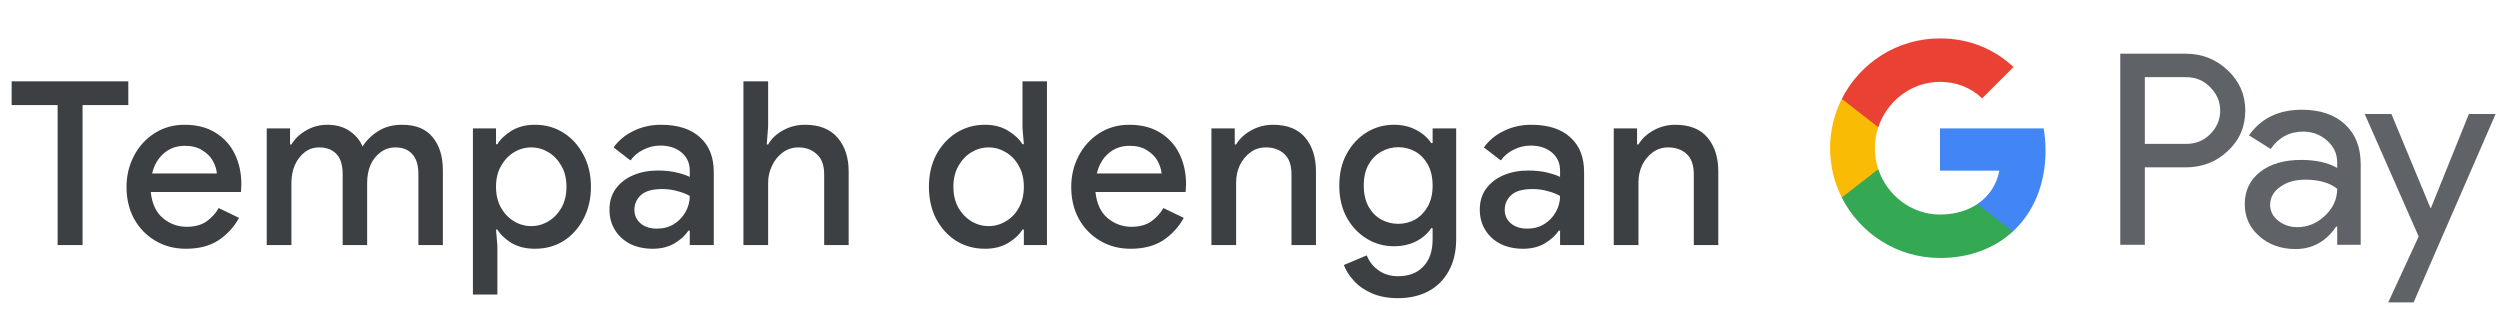 <svg width="306" height="38" viewBox="0 0 306 38" fill="none" xmlns="http://www.w3.org/2000/svg">
<g id="ms_book_with_Light">
<path id="Text" d="M7.053 30V12.864H1.425V9.952H15.705V12.864H10.105V30H7.053ZM22.765 30.448C21.365 30.448 20.115 30.121 19.013 29.468C17.912 28.815 17.044 27.919 16.409 26.78C15.793 25.641 15.485 24.344 15.485 22.888C15.485 21.525 15.784 20.265 16.381 19.108C16.979 17.951 17.809 17.027 18.873 16.336C19.956 15.627 21.197 15.272 22.597 15.272C24.072 15.272 25.323 15.589 26.349 16.224C27.395 16.859 28.188 17.727 28.729 18.828C29.271 19.929 29.541 21.171 29.541 22.552C29.541 22.757 29.532 22.944 29.513 23.112C29.513 23.28 29.504 23.411 29.485 23.504H18.453C18.603 24.923 19.097 25.987 19.937 26.696C20.796 27.405 21.767 27.76 22.849 27.76C23.82 27.76 24.623 27.545 25.257 27.116C25.892 26.668 26.396 26.117 26.769 25.464L29.261 26.668C28.645 27.788 27.805 28.703 26.741 29.412C25.677 30.103 24.352 30.448 22.765 30.448ZM22.625 17.848C21.617 17.848 20.759 18.156 20.049 18.772C19.34 19.388 18.864 20.209 18.621 21.236H26.545C26.508 20.751 26.349 20.247 26.069 19.724C25.789 19.201 25.36 18.763 24.781 18.408C24.221 18.035 23.503 17.848 22.625 17.848ZM32.647 30V15.72H35.503V17.68H35.671C36.081 16.989 36.679 16.42 37.463 15.972C38.247 15.505 39.115 15.272 40.067 15.272C41.131 15.272 42.036 15.524 42.783 16.028C43.529 16.532 44.062 17.167 44.379 17.932C44.846 17.185 45.48 16.56 46.283 16.056C47.086 15.533 48.066 15.272 49.223 15.272C50.903 15.272 52.154 15.785 52.975 16.812C53.796 17.82 54.207 19.164 54.207 20.844V30H51.211V21.348C51.211 20.209 50.959 19.379 50.455 18.856C49.969 18.315 49.288 18.044 48.411 18.044C47.72 18.044 47.114 18.24 46.591 18.632C46.068 19.005 45.657 19.519 45.359 20.172C45.079 20.825 44.939 21.553 44.939 22.356V30H41.943V21.348C41.943 20.209 41.691 19.379 41.187 18.856C40.683 18.315 39.974 18.044 39.059 18.044C38.387 18.044 37.799 18.24 37.295 18.632C36.791 19.024 36.389 19.547 36.091 20.2C35.811 20.853 35.671 21.581 35.671 22.384V30H32.647ZM57.884 36.048V15.72H60.712V17.652H60.88C61.253 17.036 61.832 16.485 62.616 16C63.418 15.515 64.37 15.272 65.472 15.272C66.778 15.272 67.945 15.599 68.972 16.252C69.998 16.905 70.81 17.801 71.408 18.94C72.024 20.079 72.332 21.385 72.332 22.86C72.332 24.335 72.024 25.651 71.408 26.808C70.81 27.947 69.998 28.843 68.972 29.496C67.945 30.131 66.778 30.448 65.472 30.448C64.37 30.448 63.418 30.215 62.616 29.748C61.832 29.263 61.253 28.712 60.88 28.096H60.712L60.88 30.084V36.048H57.884ZM65.024 27.676C65.77 27.676 66.47 27.48 67.124 27.088C67.777 26.696 68.309 26.145 68.72 25.436C69.13 24.708 69.336 23.849 69.336 22.86C69.336 21.871 69.13 21.021 68.72 20.312C68.309 19.584 67.777 19.024 67.124 18.632C66.47 18.24 65.77 18.044 65.024 18.044C64.277 18.044 63.577 18.24 62.924 18.632C62.27 19.024 61.738 19.584 61.328 20.312C60.917 21.021 60.712 21.871 60.712 22.86C60.712 23.849 60.917 24.708 61.328 25.436C61.738 26.145 62.27 26.696 62.924 27.088C63.577 27.48 64.277 27.676 65.024 27.676ZM79.891 30.448C78.864 30.448 77.95 30.252 77.147 29.86C76.344 29.449 75.719 28.88 75.271 28.152C74.823 27.424 74.599 26.593 74.599 25.66C74.599 24.652 74.86 23.793 75.383 23.084C75.924 22.356 76.643 21.805 77.539 21.432C78.435 21.059 79.424 20.872 80.507 20.872C81.403 20.872 82.187 20.956 82.859 21.124C83.549 21.292 84.072 21.469 84.427 21.656V20.9C84.427 19.967 84.091 19.22 83.419 18.66C82.747 18.1 81.879 17.82 80.815 17.82C80.087 17.82 79.396 17.988 78.743 18.324C78.09 18.641 77.567 19.08 77.175 19.64L75.103 18.044C75.719 17.185 76.531 16.513 77.539 16.028C78.566 15.524 79.686 15.272 80.899 15.272C82.971 15.272 84.567 15.785 85.687 16.812C86.807 17.82 87.367 19.239 87.367 21.068V30H84.427V28.236H84.259C83.885 28.815 83.326 29.328 82.579 29.776C81.832 30.224 80.936 30.448 79.891 30.448ZM80.423 27.984C81.207 27.984 81.897 27.797 82.495 27.424C83.092 27.051 83.559 26.565 83.895 25.968C84.249 25.352 84.427 24.689 84.427 23.98C83.998 23.737 83.493 23.541 82.915 23.392C82.336 23.224 81.72 23.14 81.067 23.14C79.835 23.14 78.957 23.392 78.435 23.896C77.912 24.381 77.651 24.979 77.651 25.688C77.651 26.36 77.903 26.911 78.407 27.34C78.911 27.769 79.583 27.984 80.423 27.984ZM90.996 30V9.952H94.02V15.44L93.852 17.68H94.02C94.412 16.989 95.009 16.42 95.812 15.972C96.633 15.505 97.539 15.272 98.528 15.272C100.301 15.272 101.636 15.804 102.532 16.868C103.428 17.913 103.876 19.285 103.876 20.984V30H100.88V21.376C100.88 20.219 100.572 19.379 99.956 18.856C99.359 18.315 98.621 18.044 97.744 18.044C97.016 18.044 96.372 18.249 95.812 18.66C95.252 19.071 94.813 19.612 94.496 20.284C94.179 20.937 94.02 21.637 94.02 22.384V30H90.996ZM120.559 30.448C119.271 30.448 118.105 30.131 117.059 29.496C116.033 28.843 115.211 27.947 114.595 26.808C113.998 25.651 113.699 24.335 113.699 22.86C113.699 21.385 113.998 20.079 114.595 18.94C115.211 17.801 116.033 16.905 117.059 16.252C118.105 15.599 119.271 15.272 120.559 15.272C121.661 15.272 122.603 15.515 123.387 16C124.19 16.485 124.778 17.036 125.151 17.652H125.319L125.151 15.664V9.952H128.147V30H125.319V28.096H125.151C124.778 28.712 124.19 29.263 123.387 29.748C122.603 30.215 121.661 30.448 120.559 30.448ZM121.007 27.676C121.754 27.676 122.454 27.48 123.107 27.088C123.779 26.696 124.311 26.145 124.703 25.436C125.114 24.708 125.319 23.849 125.319 22.86C125.319 21.871 125.114 21.021 124.703 20.312C124.311 19.584 123.779 19.024 123.107 18.632C122.454 18.24 121.754 18.044 121.007 18.044C120.261 18.044 119.561 18.24 118.907 18.632C118.254 19.024 117.722 19.584 117.311 20.312C116.901 21.021 116.695 21.871 116.695 22.86C116.695 23.849 116.901 24.708 117.311 25.436C117.722 26.145 118.254 26.696 118.907 27.088C119.561 27.48 120.261 27.676 121.007 27.676ZM138.397 30.448C136.997 30.448 135.746 30.121 134.645 29.468C133.543 28.815 132.675 27.919 132.041 26.78C131.425 25.641 131.117 24.344 131.117 22.888C131.117 21.525 131.415 20.265 132.013 19.108C132.61 17.951 133.441 17.027 134.505 16.336C135.587 15.627 136.829 15.272 138.229 15.272C139.703 15.272 140.954 15.589 141.981 16.224C143.026 16.859 143.819 17.727 144.361 18.828C144.902 19.929 145.173 21.171 145.173 22.552C145.173 22.757 145.163 22.944 145.145 23.112C145.145 23.28 145.135 23.411 145.117 23.504H134.085C134.234 24.923 134.729 25.987 135.569 26.696C136.427 27.405 137.398 27.76 138.481 27.76C139.451 27.76 140.254 27.545 140.889 27.116C141.523 26.668 142.027 26.117 142.401 25.464L144.893 26.668C144.277 27.788 143.437 28.703 142.373 29.412C141.309 30.103 139.983 30.448 138.397 30.448ZM138.257 17.848C137.249 17.848 136.39 18.156 135.681 18.772C134.971 19.388 134.495 20.209 134.253 21.236H142.177C142.139 20.751 141.981 20.247 141.701 19.724C141.421 19.201 140.991 18.763 140.413 18.408C139.853 18.035 139.134 17.848 138.257 17.848ZM148.278 30V15.72H151.134V17.68H151.302C151.713 16.989 152.319 16.42 153.122 15.972C153.943 15.505 154.839 15.272 155.81 15.272C157.565 15.272 158.881 15.795 159.758 16.84C160.635 17.885 161.074 19.267 161.074 20.984V30H158.078V21.376C158.078 20.219 157.789 19.379 157.21 18.856C156.631 18.315 155.875 18.044 154.942 18.044C154.214 18.044 153.579 18.249 153.038 18.66C152.497 19.052 152.067 19.575 151.75 20.228C151.451 20.881 151.302 21.581 151.302 22.328V30H148.278ZM171.124 36.496C169.873 36.496 168.79 36.291 167.876 35.88C166.98 35.488 166.252 34.975 165.692 34.34C165.132 33.724 164.73 33.089 164.488 32.436L167.288 31.26C167.586 32.007 168.062 32.613 168.716 33.08C169.388 33.565 170.19 33.808 171.124 33.808C172.43 33.808 173.457 33.416 174.204 32.632C174.969 31.848 175.352 30.737 175.352 29.3V27.928H175.184C174.736 28.6 174.11 29.141 173.308 29.552C172.524 29.944 171.628 30.14 170.62 30.14C169.406 30.14 168.296 29.832 167.288 29.216C166.28 28.6 165.468 27.741 164.852 26.64C164.236 25.52 163.928 24.213 163.928 22.72C163.928 21.208 164.236 19.901 164.852 18.8C165.468 17.68 166.28 16.812 167.288 16.196C168.296 15.58 169.406 15.272 170.62 15.272C171.628 15.272 172.524 15.477 173.308 15.888C174.11 16.299 174.736 16.84 175.184 17.512H175.352V15.72H178.236V29.244C178.236 30.793 177.928 32.109 177.312 33.192C176.714 34.275 175.884 35.096 174.82 35.656C173.756 36.216 172.524 36.496 171.124 36.496ZM171.152 27.396C171.898 27.396 172.589 27.219 173.224 26.864C173.858 26.491 174.372 25.959 174.764 25.268C175.156 24.559 175.352 23.709 175.352 22.72C175.352 21.693 175.156 20.835 174.764 20.144C174.372 19.435 173.858 18.903 173.224 18.548C172.589 18.193 171.898 18.016 171.152 18.016C170.405 18.016 169.705 18.203 169.052 18.576C168.417 18.931 167.904 19.453 167.512 20.144C167.12 20.835 166.924 21.693 166.924 22.72C166.924 23.728 167.12 24.587 167.512 25.296C167.904 25.987 168.417 26.509 169.052 26.864C169.705 27.219 170.405 27.396 171.152 27.396ZM186.417 30.448C185.39 30.448 184.475 30.252 183.673 29.86C182.87 29.449 182.245 28.88 181.797 28.152C181.349 27.424 181.125 26.593 181.125 25.66C181.125 24.652 181.386 23.793 181.909 23.084C182.45 22.356 183.169 21.805 184.065 21.432C184.961 21.059 185.95 20.872 187.033 20.872C187.929 20.872 188.713 20.956 189.385 21.124C190.075 21.292 190.598 21.469 190.953 21.656V20.9C190.953 19.967 190.617 19.22 189.945 18.66C189.273 18.1 188.405 17.82 187.341 17.82C186.613 17.82 185.922 17.988 185.269 18.324C184.615 18.641 184.093 19.08 183.701 19.64L181.629 18.044C182.245 17.185 183.057 16.513 184.065 16.028C185.091 15.524 186.211 15.272 187.425 15.272C189.497 15.272 191.093 15.785 192.213 16.812C193.333 17.82 193.893 19.239 193.893 21.068V30H190.953V28.236H190.785C190.411 28.815 189.851 29.328 189.105 29.776C188.358 30.224 187.462 30.448 186.417 30.448ZM186.949 27.984C187.733 27.984 188.423 27.797 189.021 27.424C189.618 27.051 190.085 26.565 190.421 25.968C190.775 25.352 190.953 24.689 190.953 23.98C190.523 23.737 190.019 23.541 189.441 23.392C188.862 23.224 188.246 23.14 187.593 23.14C186.361 23.14 185.483 23.392 184.961 23.896C184.438 24.381 184.177 24.979 184.177 25.688C184.177 26.36 184.429 26.911 184.933 27.34C185.437 27.769 186.109 27.984 186.949 27.984ZM197.522 30V15.72H200.378V17.68H200.546C200.956 16.989 201.563 16.42 202.366 15.972C203.187 15.505 204.083 15.272 205.054 15.272C206.808 15.272 208.124 15.795 209.002 16.84C209.879 17.885 210.318 19.267 210.318 20.984V30H207.322V21.376C207.322 20.219 207.032 19.379 206.454 18.856C205.875 18.315 205.119 18.044 204.186 18.044C203.458 18.044 202.823 18.249 202.282 18.66C201.74 19.052 201.311 19.575 200.994 20.228C200.695 20.881 200.546 21.581 200.546 22.328V30H197.522Z" fill="#3C4043"/>
<g id="GPay Logo (Light)">
<g id="GPay">
<g id="Pay">
<path id="Fill 1" fill-rule="evenodd" clip-rule="evenodd" d="M262.529 9.447V17.613H267.565C268.765 17.613 269.757 17.21 270.541 16.403C271.347 15.599 271.75 14.639 271.75 13.529C271.75 12.441 271.347 11.492 270.541 10.686C269.757 9.859 268.765 9.445 267.565 9.445H262.529V9.447ZM262.529 20.487V29.96H259.521V6.572H267.499C269.527 6.572 271.248 7.248 272.666 8.597C274.105 9.947 274.824 11.591 274.824 13.529C274.824 15.511 274.105 17.167 272.666 18.494C271.27 19.823 269.547 20.485 267.499 20.485H262.529V20.487Z" fill="#5F6368"/>
<path id="Fill 3" fill-rule="evenodd" clip-rule="evenodd" d="M277.864 25.06C277.864 25.844 278.197 26.497 278.862 27.02C279.527 27.543 280.306 27.804 281.2 27.804C282.465 27.804 283.591 27.335 284.584 26.4C285.576 25.463 286.071 24.364 286.071 23.102C285.133 22.361 283.825 21.992 282.147 21.992C280.925 21.992 279.907 22.287 279.09 22.875C278.273 23.462 277.864 24.189 277.864 25.06ZM281.756 13.432C283.98 13.432 285.735 14.025 287.022 15.212C288.308 16.399 288.95 18.027 288.95 20.095V29.96H286.073V27.739H285.942C284.699 29.568 283.042 30.483 280.972 30.483C279.206 30.483 277.728 29.96 276.541 28.915C275.353 27.869 274.759 26.563 274.759 24.995C274.759 23.339 275.385 22.023 276.638 21.043C277.892 20.064 279.565 19.573 281.658 19.573C283.444 19.573 284.916 19.899 286.071 20.552V19.866C286.071 18.82 285.656 17.934 284.829 17.204C283.999 16.474 283.031 16.11 281.919 16.11C280.239 16.11 278.911 16.818 277.93 18.234L275.28 16.567C276.741 14.477 278.899 13.432 281.756 13.432Z" fill="#5F6368"/>
<path id="Fill 5" fill-rule="evenodd" clip-rule="evenodd" d="M305.463 13.954L295.424 37.015H292.318L296.046 28.946L289.44 13.954H292.71L297.484 25.452H297.55L302.193 13.954H305.463Z" fill="#5F6368"/>
</g>
<g id="G">
<path id="Fill 8" fill-rule="evenodd" clip-rule="evenodd" d="M250.373 18.445C250.373 17.499 250.293 16.586 250.141 15.713H237.454V20.889H244.72C244.408 22.576 243.465 24.011 242.033 24.973V28.334H246.37C248.91 25.994 250.373 22.535 250.373 18.445Z" fill="#4285F4"/>
<path id="Fill 10" fill-rule="evenodd" clip-rule="evenodd" d="M237.454 31.578C241.084 31.578 244.141 30.387 246.37 28.334L242.033 24.973C240.826 25.784 239.272 26.259 237.454 26.259C233.944 26.259 230.966 23.895 229.901 20.711H225.433V24.174C227.647 28.564 232.197 31.578 237.454 31.578Z" fill="#34A853"/>
<path id="Fill 12" fill-rule="evenodd" clip-rule="evenodd" d="M229.901 20.711C229.628 19.899 229.479 19.033 229.479 18.139C229.479 17.245 229.628 16.379 229.901 15.567V12.104H225.433C224.518 13.919 224 15.968 224 18.139C224 20.31 224.518 22.36 225.433 24.174L229.901 20.711Z" fill="#FABB05"/>
<path id="Fill 14" fill-rule="evenodd" clip-rule="evenodd" d="M237.454 10.02C239.436 10.02 241.213 10.701 242.615 12.036V12.037L246.455 8.202C244.123 6.033 241.082 4.7 237.454 4.7C232.197 4.7 227.647 7.714 225.433 12.105L229.901 15.567C230.966 12.383 233.944 10.02 237.454 10.02Z" fill="#E94235"/>
</g>
</g>
</g>
</g>
</svg>
